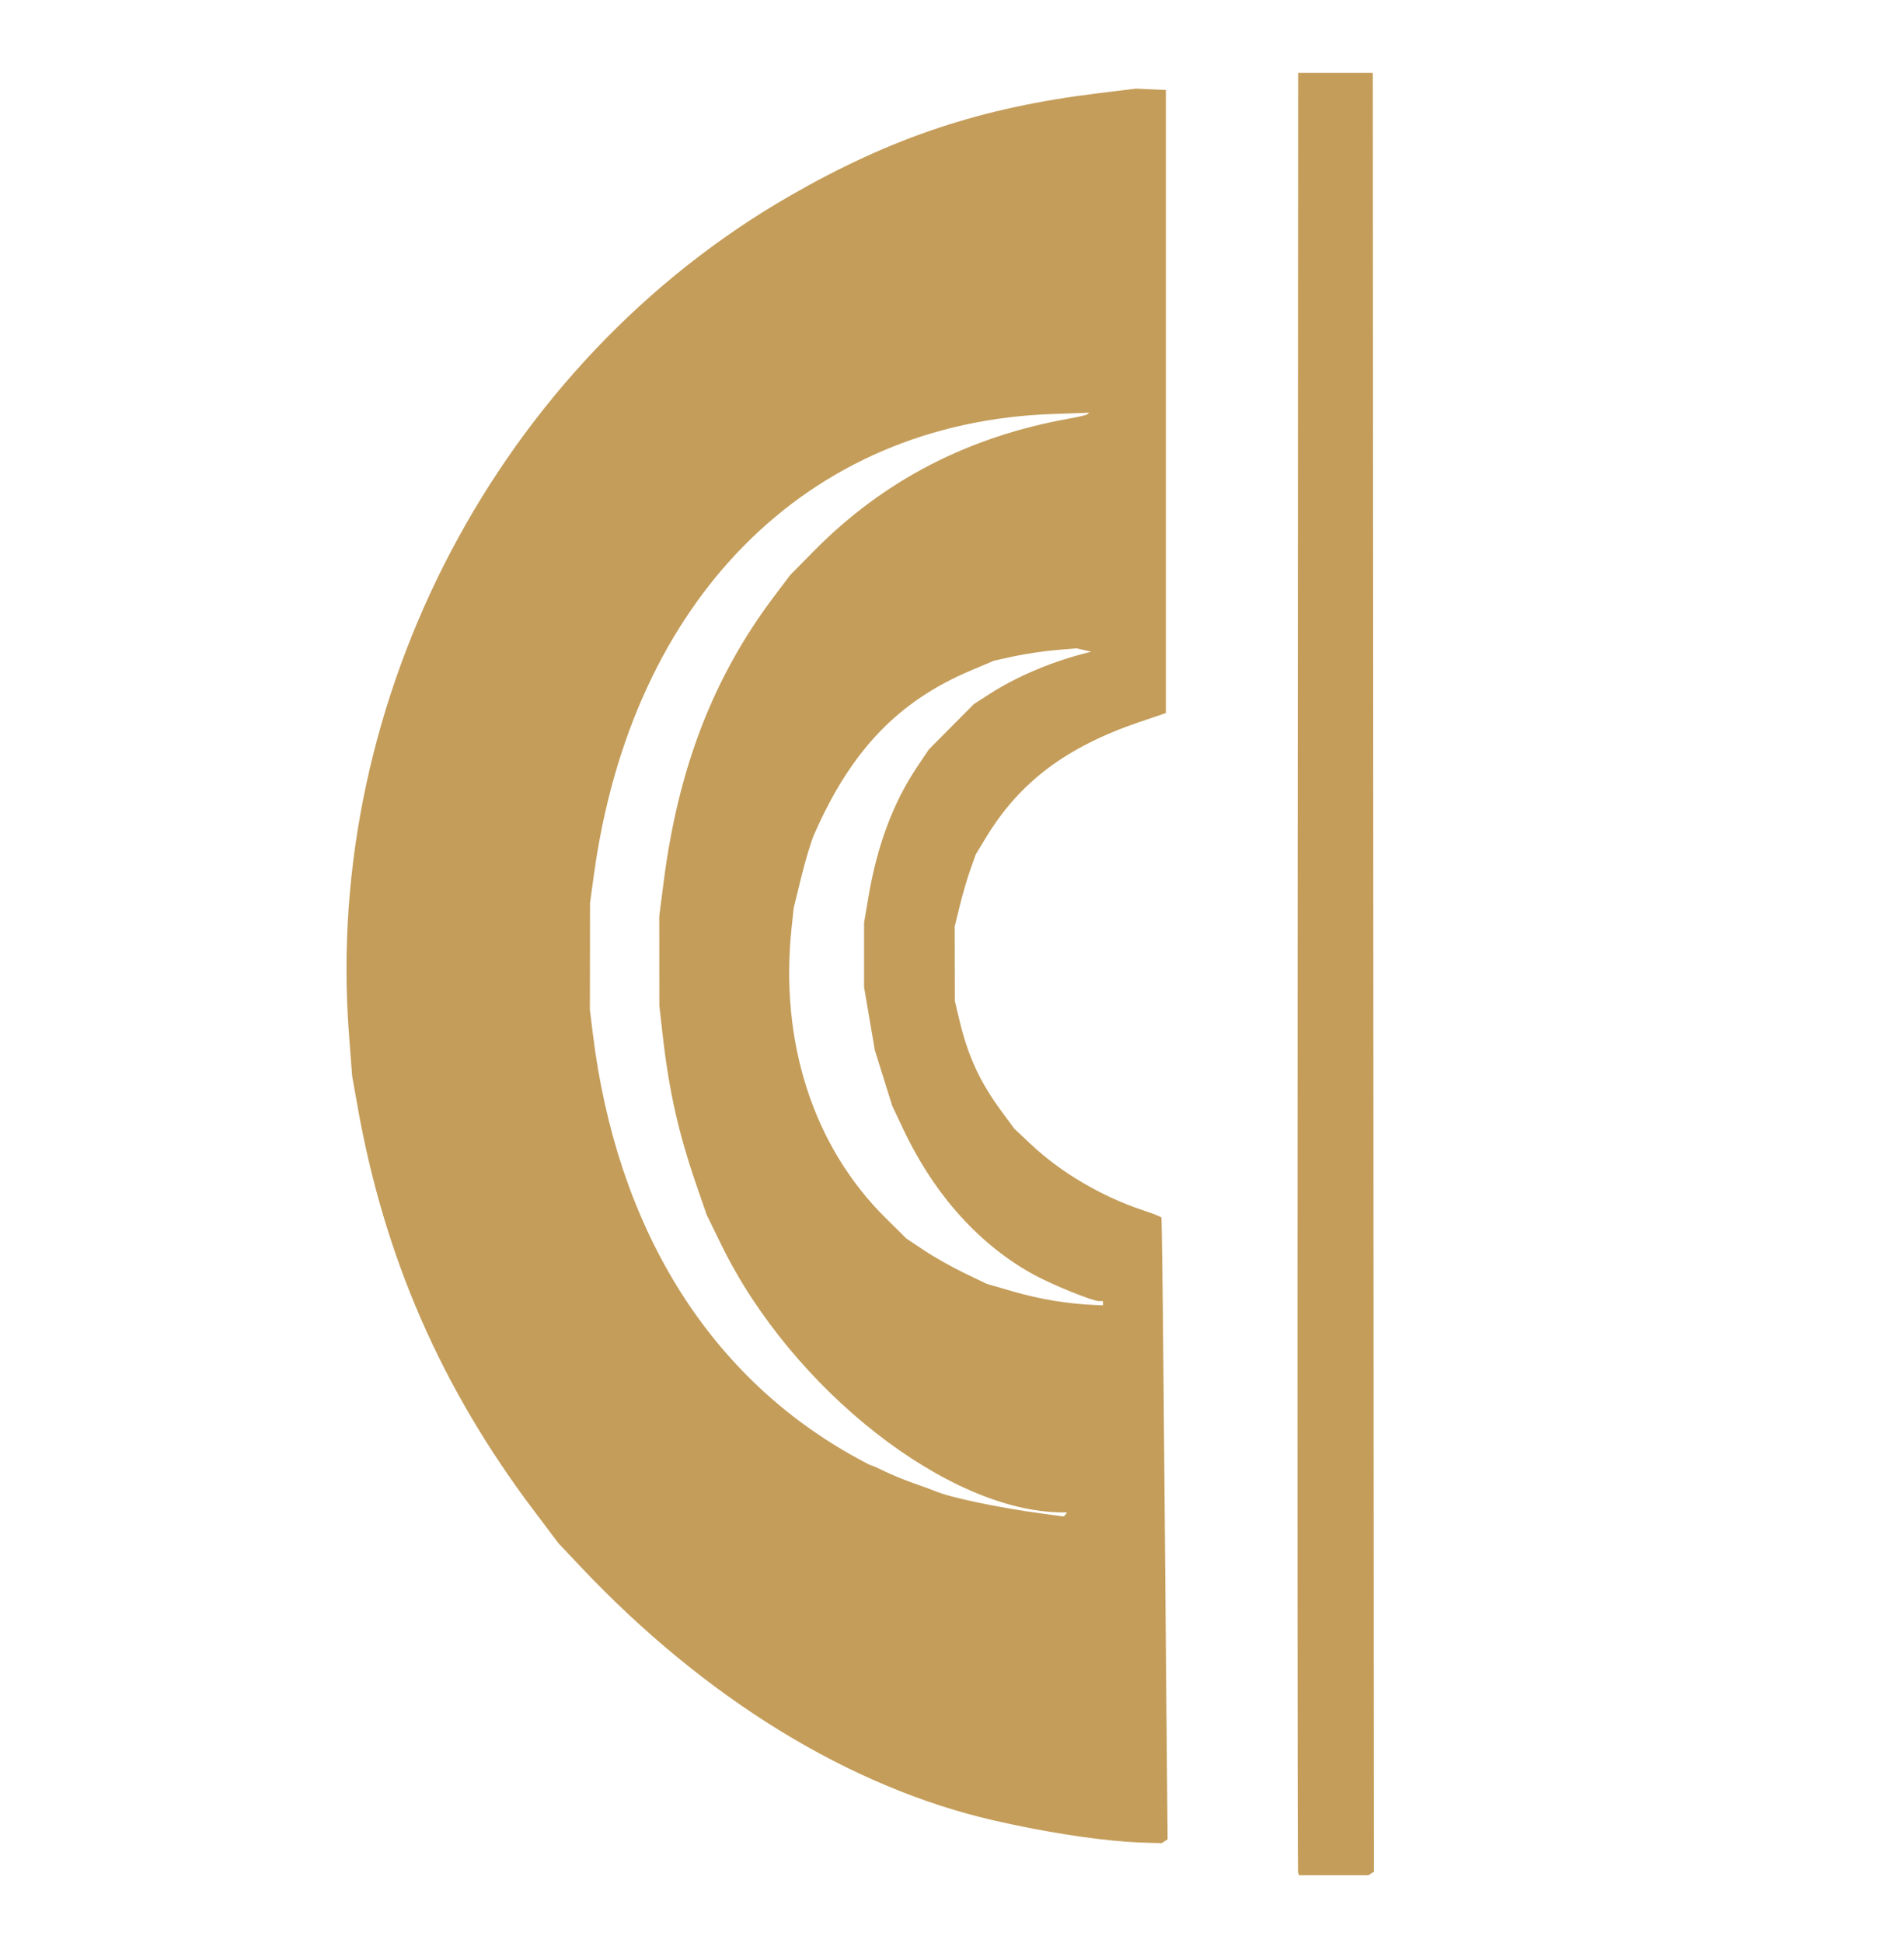 <?xml version="1.0" encoding="UTF-8" standalone="no"?>
<!-- Created with Inkscape (http://www.inkscape.org/) -->

<svg
   width="110.903mm"
   height="113.105mm"
   viewBox="0 0 110.903 113.105"
   version="1.1"
   id="svg5"
   xml:space="preserve"
   xmlns="http://www.w3.org/2000/svg"
   xmlns:svg="http://www.w3.org/2000/svg"><defs
     id="defs2" /><g
     id="layer1"
     transform="translate(174.196,-46.604)"><path
       id="rect223445"
       style="fill:#c49d5a;fill-opacity:1;stroke-width:0.265"
       d="m -98.582,50.847 -0.032,52.311 c -0.017,28.771 -0.005,52.381 0.027,52.466 l 0.059,0.156 2.023,-0.002 2.023,-0.002 0.155,-0.099 0.156,-0.099 -0.031,-52.365 -0.031,-52.365 h -2.175 z m -9.443,0.917 -2.175,0.265 c -6.836,0.833 -12.034,2.559 -17.968,5.966 -16.91,9.71 -27.182,29.194 -25.705,48.76 l 0.187,2.479 0.316,1.781 c 1.559,8.781 4.871,16.375 10.251,23.511 l 1.457,1.931 1.291,1.367 c 7.254,7.679 15.691,12.853 24.084,14.77 2.758,0.63 5.52,1.073 7.703,1.236 0.308,0.023 0.895,0.051 1.305,0.061 l 0.745,0.02 0.174,-0.11 0.174,-0.11 -0.08,-8.804 c -0.044,-4.842 -0.116,-12.969 -0.159,-18.06 -0.043,-5.091 -0.099,-9.295 -0.126,-9.341 -0.026,-0.046 -0.509,-0.236 -1.072,-0.422 -2.392,-0.792 -4.776,-2.194 -6.52,-3.834 l -0.974,-0.916 -0.719,-0.975 c -1.279,-1.734 -1.97,-3.223 -2.473,-5.325 l -0.268,-1.118 -0.005,-2.175 -0.005,-2.174 0.288,-1.181 c 0.159,-0.649 0.433,-1.592 0.611,-2.095 l 0.323,-0.915 0.613,-1.011 c 1.944,-3.207 4.67,-5.256 8.912,-6.699 l 1.553,-0.528 V 69.981 51.842 l -0.87,-0.039 z m -2.734,18.868 -0.075,0.082 c -0.041,0.045 -0.517,0.16 -1.056,0.256 -5.91,1.05 -10.847,3.606 -14.903,7.718 l -1.373,1.392 -0.926,1.225 c -3.54,4.686 -5.598,10.001 -6.448,16.647 l -0.256,2 0.003,2.597 0.002,2.597 0.177,1.578 c 0.381,3.39 0.926,5.82 2.011,8.961 l 0.566,1.638 0.849,1.739 c 4.115,8.437 13.252,15.594 19.908,15.594 h 0.231 l -0.077,0.124 h -5.2e-4 c -0.042,0.068 -0.115,0.117 -0.162,0.108 -0.047,-0.009 -0.617,-0.087 -1.267,-0.173 -2.43,-0.324 -5.327,-0.932 -6.151,-1.292 -0.137,-0.06 -0.696,-0.264 -1.242,-0.455 -0.547,-0.191 -1.313,-0.504 -1.702,-0.696 -0.389,-0.192 -0.746,-0.35 -0.793,-0.35 -0.047,0 -0.595,-0.289 -1.219,-0.642 -8.385,-4.75 -13.633,-13.327 -15.006,-24.519 l -0.168,-1.367 0.004,-3.106 0.004,-3.106 0.221,-1.615 c 2.197,-16.082 12.432,-26.364 26.735,-26.861 z m -0.745,13.718 0.435,0.096 0.435,0.097 -0.559,0.148 c -1.921,0.511 -3.866,1.351 -5.369,2.32 l -0.906,0.583 -1.312,1.32 -1.312,1.321 -0.661,0.983 c -1.412,2.099 -2.344,4.58 -2.858,7.604 l -0.255,1.505 v 1.874 1.873 l 0.314,1.84 0.315,1.84 0.505,1.615 0.505,1.615 0.655,1.383 c 1.817,3.833 4.462,6.761 7.667,8.489 1.076,0.58 3.351,1.497 3.715,1.497 h 0.24 v 0.124 0.124 l -0.466,-0.02 c -1.596,-0.068 -3.203,-0.333 -4.775,-0.788 l -1.531,-0.443 -1.289,-0.62 c -0.709,-0.341 -1.762,-0.934 -2.339,-1.318 l -1.049,-0.698 -1.208,-1.194 c -4.209,-4.162 -6.183,-10.241 -5.482,-16.888 l 0.122,-1.156 0.436,-1.782 c 0.24,-0.98 0.58,-2.109 0.756,-2.509 2.149,-4.894 4.89,-7.757 9.14,-9.551 l 1.343,-0.567 1.15,-0.251 c 0.633,-0.138 1.711,-0.3 2.395,-0.36 z" /></g></svg>
